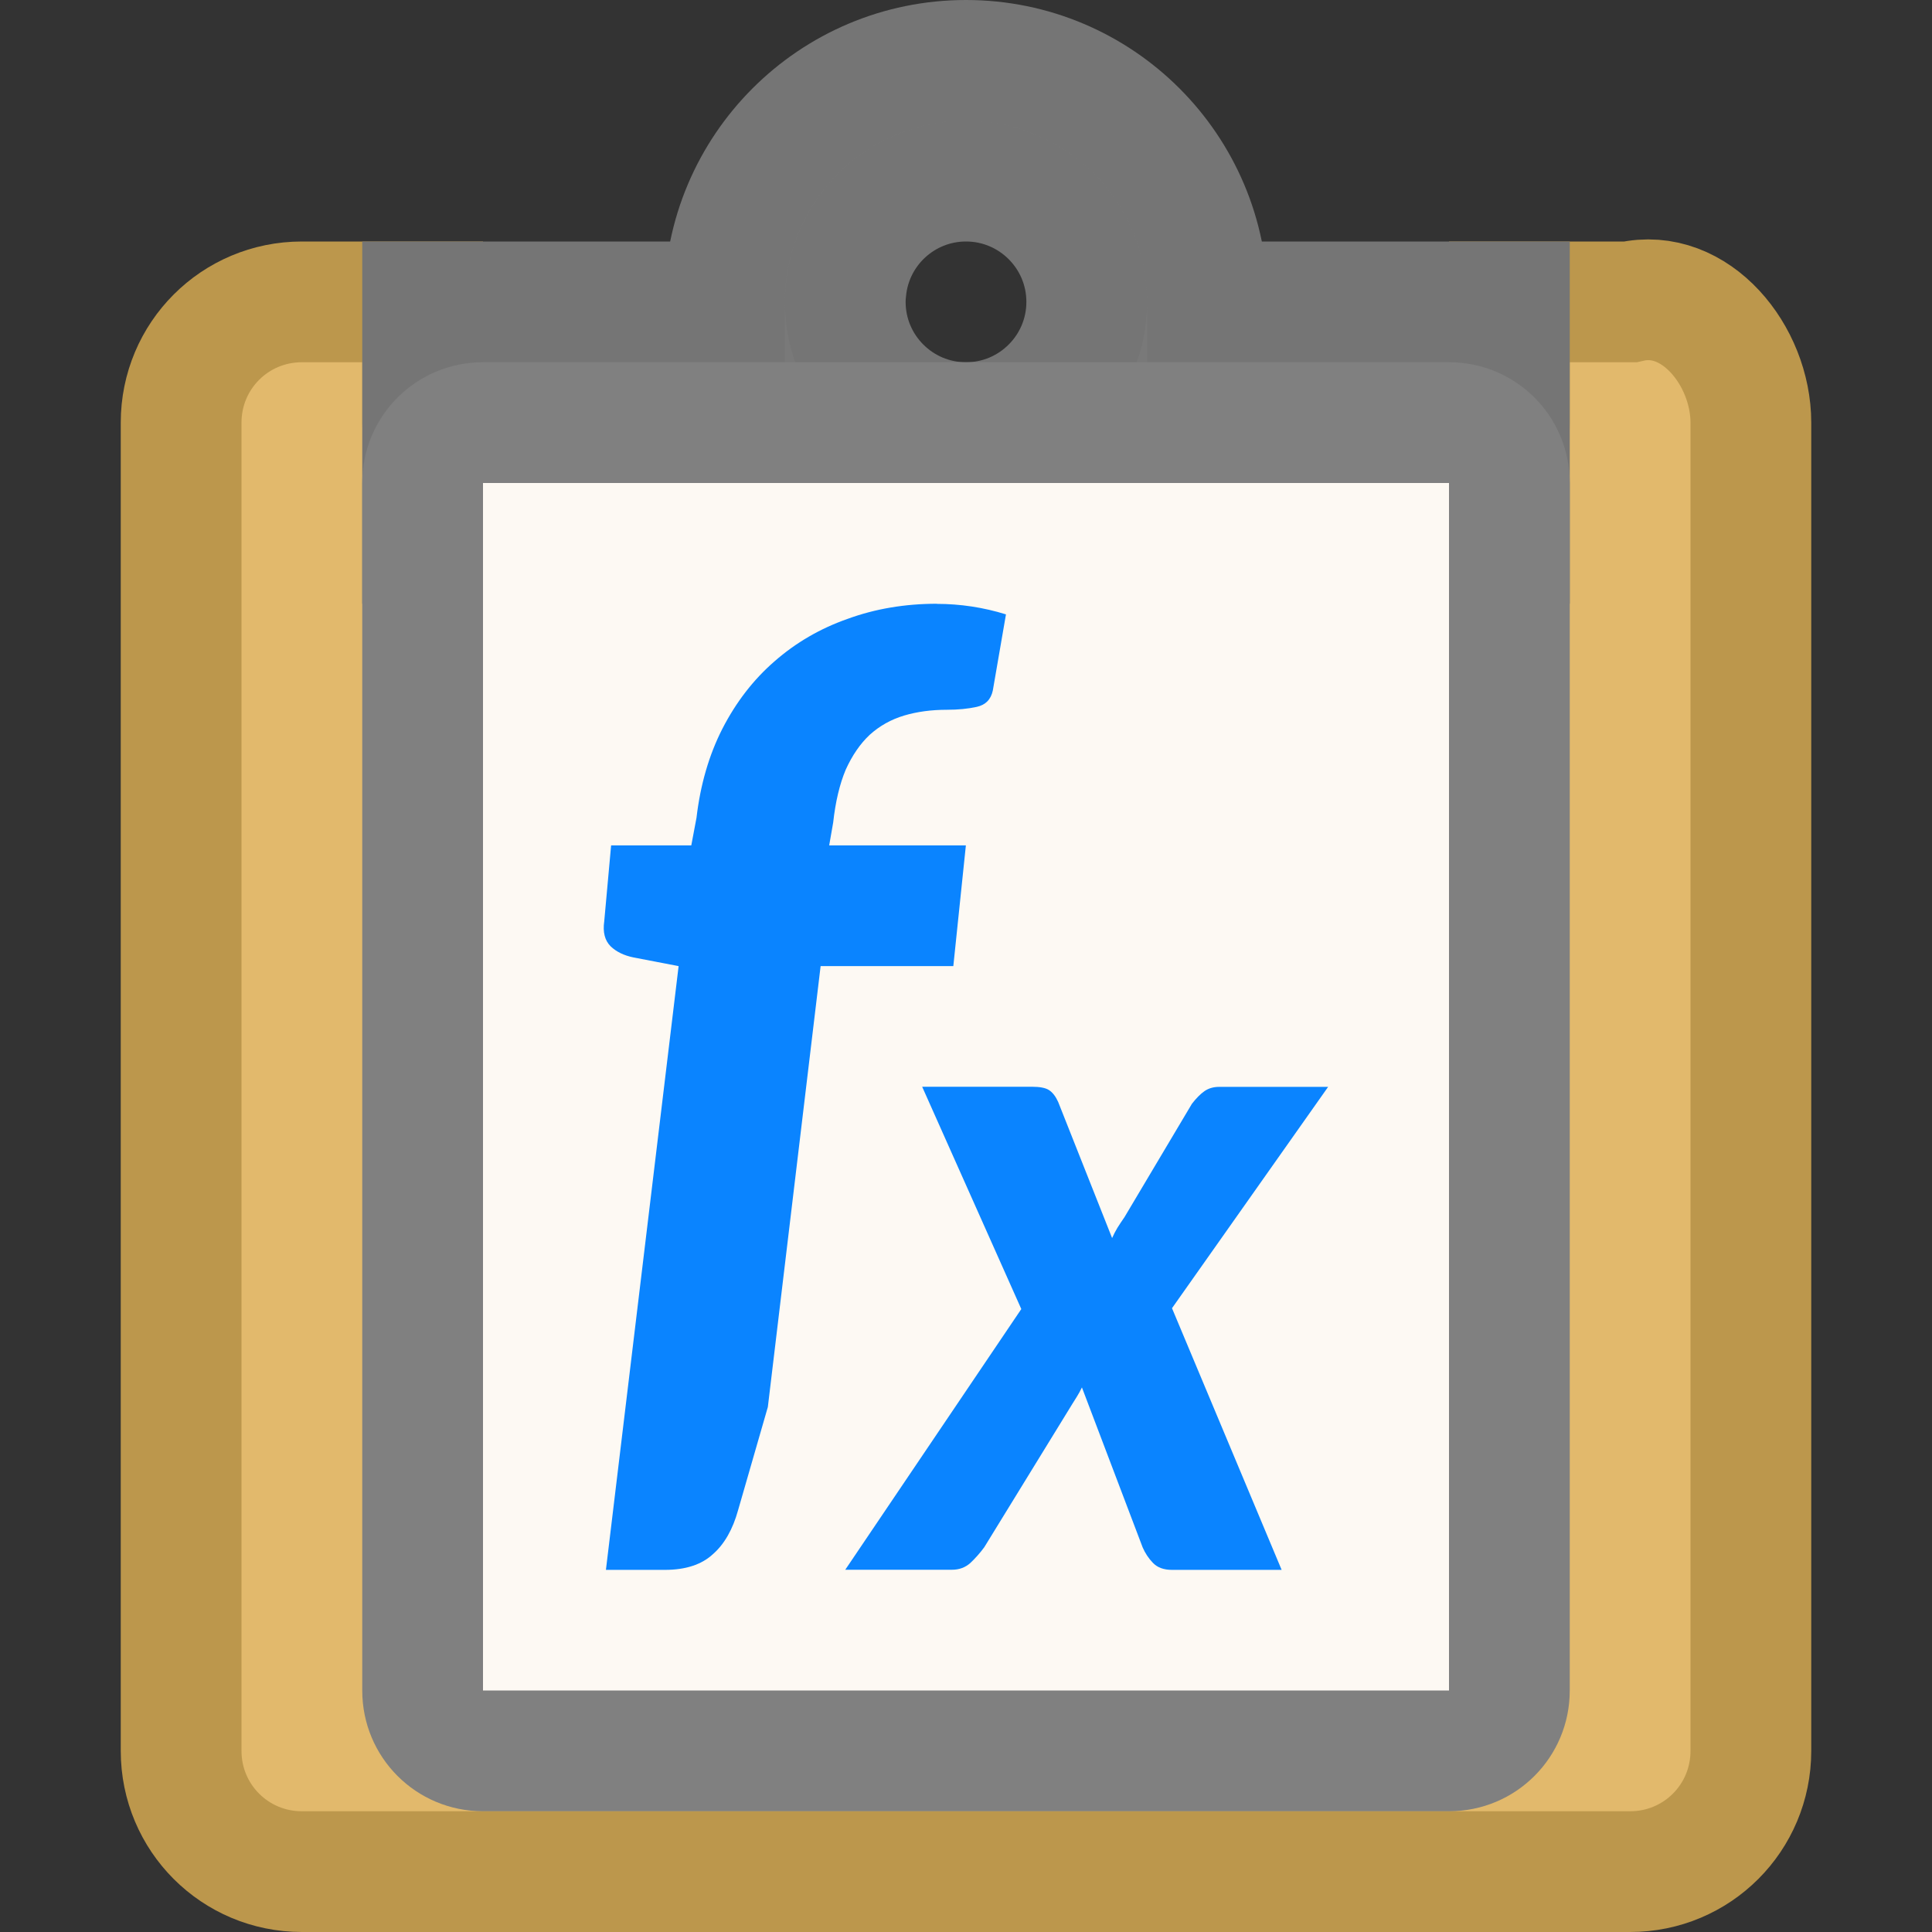 <svg viewBox="0 0 16 16" xmlns="http://www.w3.org/2000/svg">




     <rect x="0" y="0" width="16" height="16" fill="#333333" stroke="none"/>




     /&amp;amp;gt;
 <path d="m2.5 2.5c-.554 0-1 .446-1 1v11c0 .554.446 1 1 1h11c.554 0 1-.446 1-1v-11c0-.554-.46-1.125-1-1h-1v1c0 .554-.446 1-1 1h-7c-.554 0-.994-.446-1-1v-1z" fill="#e2b96c" stroke="#bc974c"/><path d="m8 .5c-1.105 0-2 .895-2 2h-2.5v2h4.5 4.5v-2h-2.5c0-1.105-.895-2-2-2zm0 1c.552 0 1 .448 1 1s-.448 1-1 1-1-.448-1-1c0-.033.002-.067.006-.1.051-.511.481-.9.994-.9z" fill="#797979" stroke="#757575"/><g transform="translate(-8 -1)"><path d="m4 3c-.554 0-1 .446-1 1v10c0 .554.446 1 1 1h8c.554 0 1-.446 1-1v-10c0-.554-.446-1-1-1z" fill="#808080" transform="translate(8 1)"/><path d="m12 5v10h8v-10z" fill="#fdf9f3"/><g fill="#0a84ff" stroke-width=".5"><path d="m15.76 6c-.266 0-.513.042-.74.125-.228.08-.429.197-.606.352-.174.151-.318.337-.432.559-.111.218-.182.464-.214.737l-.043.228h-.664l-.057.629c-.013.09.005.159.053.207.047.045.11.076.189.092l.374.072-.602 5h.488c.171 0 .304-.043.398-.13.095-.083.165-.206.209-.366l.246-.853.437-3.651h1.099l.104-1h-1.132l.033-.189c.019-.173.054-.319.104-.438.054-.119.12-.215.199-.289.082-.074.177-.127.284-.159s.226-.048.355-.048c.092 0.0.174-.008.247-.024.073-.016.117-.061.133-.135l.109-.631c-.187-.058-.378-.087-.574-.087z"/><path d="m15.637 10 .821 1.841-1.458 2.159h.884c.06 0 .111-.019.153-.057.042-.04.08-.083.114-.129l.73-1.188.04-.064c.013-.021.026-.045.039-.072l.503 1.325c.021.048.049.091.086.129.037.038.089.057.157.057h.908l-.908-2.167 1.293-1.833h-.903c-.047 0-.088.012-.122.036-.034.024-.068.059-.103.104l-.558.938c-.021.03-.04.059-.059.089-.016.027-.031.055-.044.085l-.447-1.128c-.021-.046-.046-.078-.075-.097-.029-.019-.076-.028-.142-.028z"/></g></g></svg>